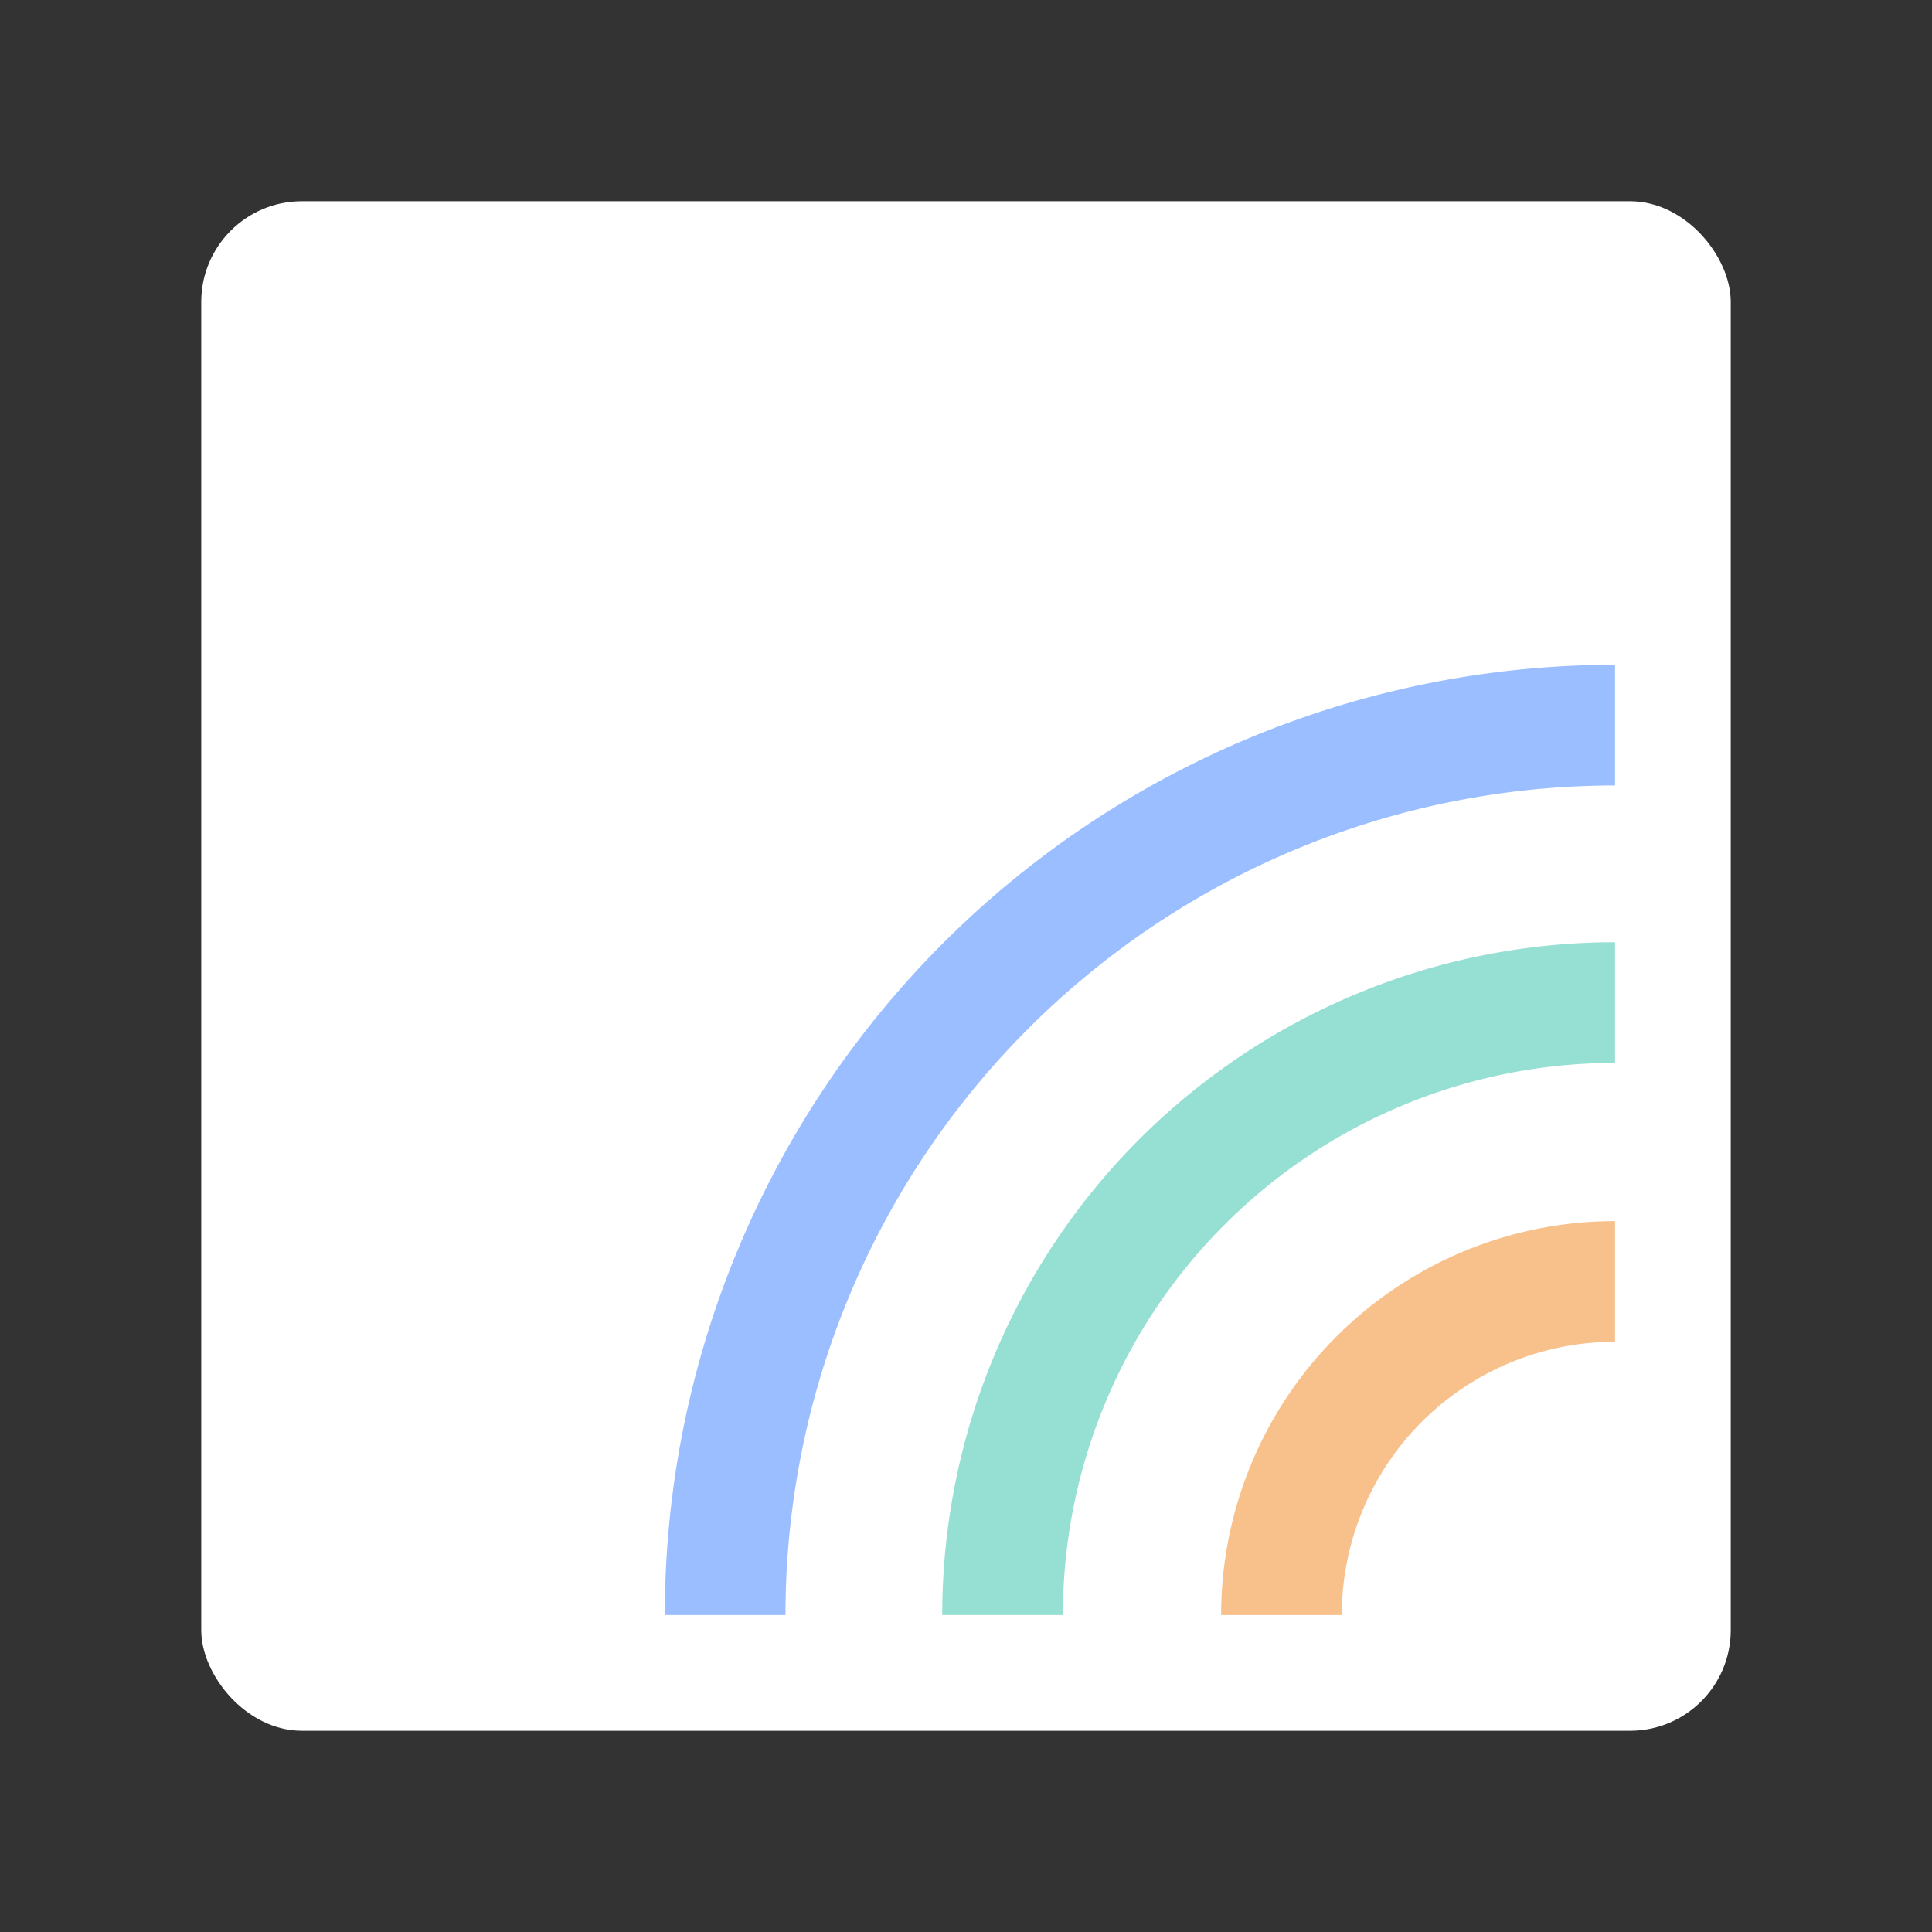 <?xml version="1.0" encoding="UTF-8"?>
<svg version="1.1" viewBox="0 0 192 192" xml:space="preserve" xmlns="http://www.w3.org/2000/svg">
	 <rect x="0" y="0" width="192" height="192" fill="#333333" stroke="none"/>
	 <rect class="a" x="20" y="20" width="152" height="152" rx="10" fill="#fff"/><path d="m72.064 160.5a88.436 88.436 0 0 1 88.436-88.436" fill="none" stroke="#9abeff" stroke-linejoin="round" stroke-width="11.991"/><path d="m99.633 160.5a60.867 60.867 0 0 1 60.867-60.867" fill="none" stroke="#96dfd3" stroke-linejoin="round" stroke-width="11.991"/><path d="m127.35 160.5a33.151 33.151 0 0 1 33.151-33.151" fill="none" stroke="#f8c18c" stroke-linejoin="round" stroke-width="11.991"/></svg>
